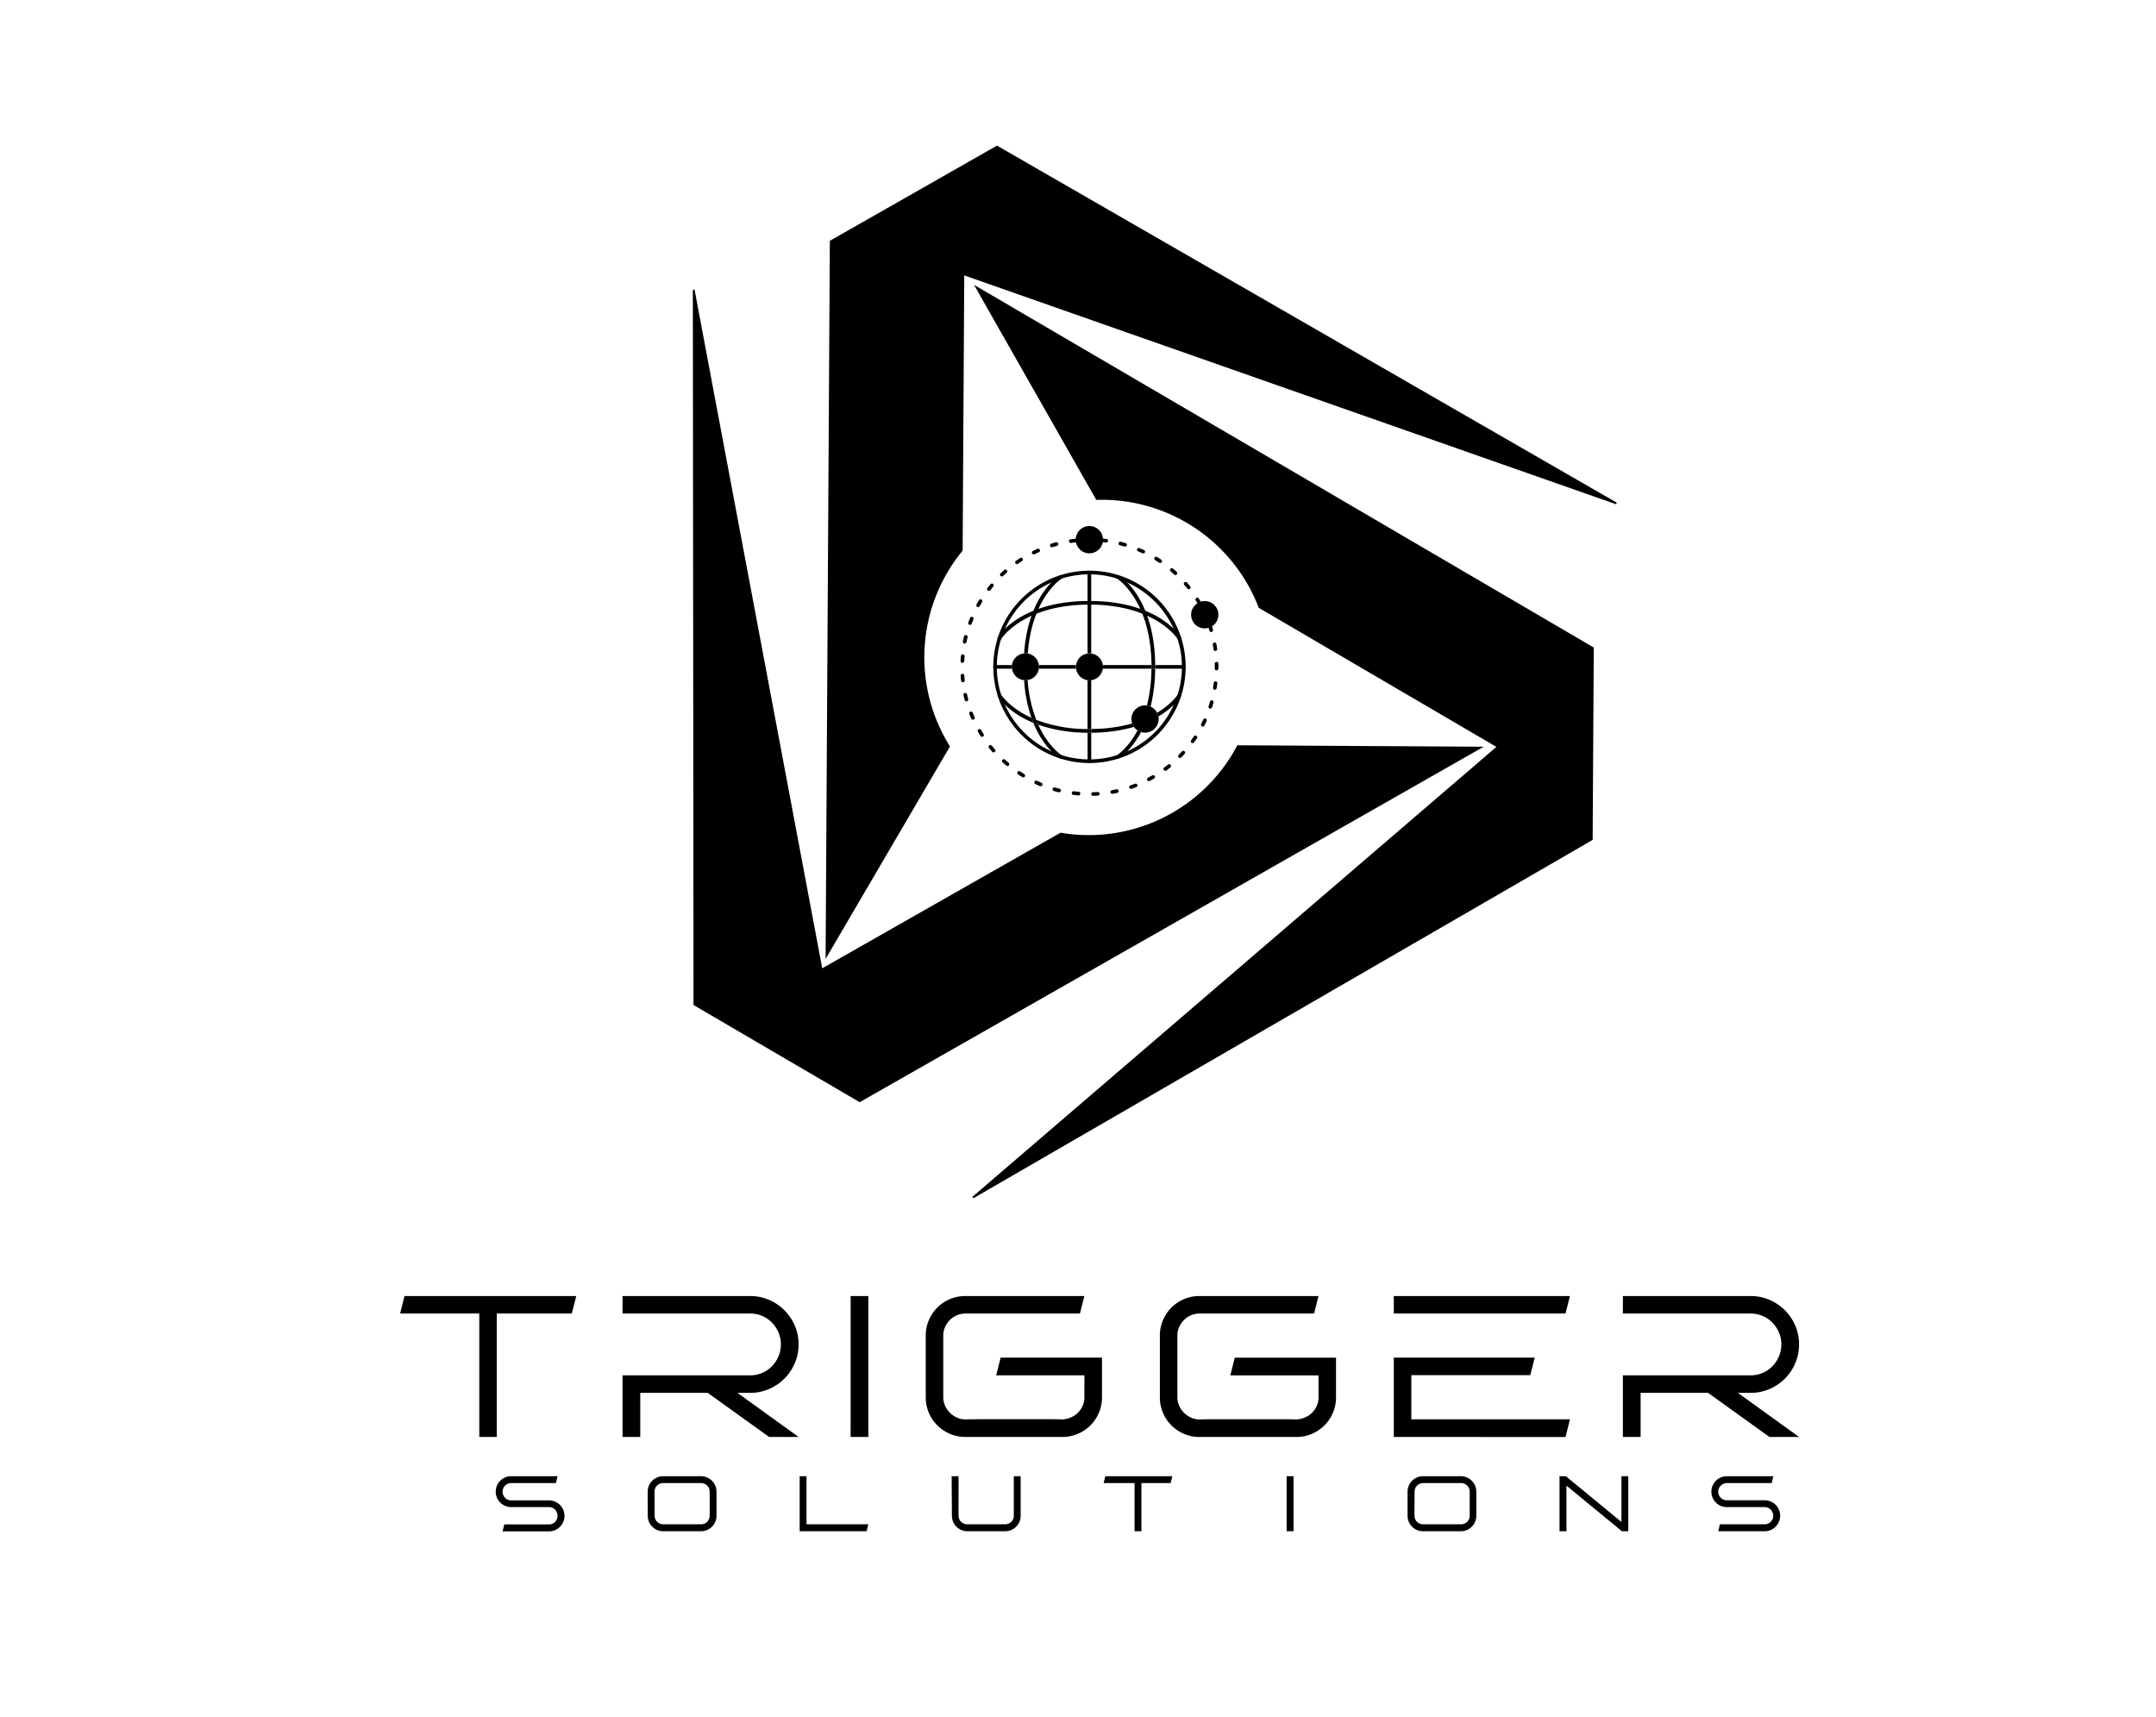 <svg xmlns="http://www.w3.org/2000/svg" viewBox="0 0 747.36 595.28"><defs><style>.cls-1{isolation:isolate;}.cls-2{mix-blend-mode:multiply;}</style></defs><g class="cls-1"><g id="Layer_1" data-name="Layer 1"><g class="cls-2"><path d="M345.6,50.48l-57.94,33L286.19,332.4h0l43.11-73.65a58.12,58.12,0,0,1,4.39-67.87l.56-95.41L560.22,174.8l.2-.56Z"/><path d="M337.63,98.74v0L380,173.26c.68,0,1.35,0,2,0a58.15,58.15,0,0,1,54.33,37.44l82.38,48.21-181.67,156,.39.45L552.08,291.15l.39-66.68Z"/><path d="M514.24,258.85l-85.33-.5a58.16,58.16,0,0,1-61.29,30.31l-82.6,47L240.75,100.36l-.58.12.23,247.91L298,382.07,514.26,258.88Z"/></g><path d="M377.62,264.51A33.34,33.34,0,1,1,411,231.17,33.38,33.38,0,0,1,377.62,264.51Zm0-65.42a32.08,32.08,0,1,0,32.08,32.08A32.12,32.12,0,0,0,377.62,199.09Z"/><path d="M346.43,221.93a.64.64,0,0,1-.55-1c.31-.51,7.85-12.6,31.74-12.6s31.43,12.09,31.74,12.6a.64.64,0,0,1-.22.87.62.62,0,0,1-.86-.21c-.08-.12-7.54-12-30.66-12S347,221.51,347,221.63A.65.65,0,0,1,346.43,221.93Z"/><path d="M377.62,235.9c-.21,0-.42,0-.63-.06v16.85l.63,0,.64,0V235.84C378.05,235.86,377.84,235.9,377.62,235.9Z"/><path d="M378.26,226.51v-28a.64.64,0,0,0-.64-.63.63.63,0,0,0-.63.63v28a2.92,2.92,0,0,1,1.27,0Z"/><path d="M377,254v9.91a.63.63,0,0,0,.63.63.64.64,0,0,0,.64-.63V254H377Z"/><path d="M410.33,230.54h-9.91c0,.21,0,.42,0,.63s0,.42,0,.63h9.91a.63.63,0,1,0,0-1.26Z"/><path d="M382.29,231.8h16.85c0-.21,0-.41,0-.63s0-.41,0-.63H382.29a3.34,3.34,0,0,1,0,1.26Z"/><path d="M360.12,231.8H373a2.87,2.87,0,0,1,0-1.26H360.12c0,.21.06.41.06.63S360.14,231.59,360.12,231.8Z"/><path d="M350.78,230.54h-5.87a.63.63,0,0,0,0,1.26h5.88a4.34,4.34,0,0,1-.07-.63C350.72,231,350.76,230.75,350.78,230.54Z"/><path d="M356.27,226.52c1.45-19.53,11.7-25.94,11.81-26a.64.64,0,0,0,.22-.87.64.64,0,0,0-.87-.22c-.48.29-11,6.79-12.44,27.06a3.41,3.41,0,0,1,.46-.05A5.56,5.56,0,0,1,356.27,226.52Z"/><path d="M355.45,235.9a3.44,3.44,0,0,1-.45-.05,49.54,49.54,0,0,0,2.56,13c.52.24,1.1.47,1.67.69a46.42,46.42,0,0,1-3-13.72A5.69,5.69,0,0,1,355.45,235.9Z"/><path d="M360.12,230.54a4.73,4.73,0,0,0-3.85-4,5.56,5.56,0,0,0-.82-.08,3.41,3.41,0,0,0-.46.05,4.71,4.71,0,0,0-4.21,4c0,.21-.06.41-.06.63a4.34,4.34,0,0,0,.07.63,4.7,4.7,0,0,0,4.21,4,3.44,3.44,0,0,0,.45.05,5.69,5.69,0,0,0,.83-.08,4.72,4.72,0,0,0,3.84-4c0-.21.06-.41.06-.63S360.14,230.75,360.12,230.54Z"/><path d="M367.43,262.91a.62.62,0,0,0,.32.09.63.63,0,0,0,.33-1.18c-.08,0-4.68-2.89-8.16-10.59-.59-.21-1.16-.43-1.71-.65C361.83,259.47,367.09,262.71,367.43,262.91Z"/><path d="M397.58,244.58a5,5,0,0,1,1.27.36,56.36,56.36,0,0,0,1.57-13.14h-1.28A53.89,53.89,0,0,1,397.58,244.58Z"/><path d="M387.82,199.43a.64.64,0,0,0-.66,1.09c.12.07,11.76,7.41,12,30h1.28C400.2,207.15,388.33,199.74,387.82,199.43Z"/><path d="M387.16,261.82a.64.64,0,0,0-.21.87.63.63,0,0,0,.54.31.66.66,0,0,0,.33-.09c.29-.18,4.3-2.68,7.72-9.16a4.74,4.74,0,0,1-1.21-.55C391,259.4,387.23,261.78,387.16,261.82Z"/><path d="M400.42,230.54h-1.28c0,.22,0,.41,0,.63s0,.42,0,.63h1.28c0-.21,0-.41,0-.63S400.42,230.75,400.42,230.54Z"/><path d="M409.36,241.36a.63.63,0,0,0-1.09-.64c0,.06-2,3.27-7.18,6.36a4.35,4.35,0,0,1,.46,1.28C407.05,245.12,409.2,241.63,409.36,241.36Z"/><path d="M347,240.72a.64.64,0,0,0-.87-.22.62.62,0,0,0-.22.86c.2.34,3.45,5.6,12.33,9.22-.22-.55-.44-1.13-.65-1.73C349.88,245.37,347,240.79,347,240.72Z"/><path d="M378.26,252.69V254a55,55,0,0,0,14.79-2,4.89,4.89,0,0,1-.59-1.19A53,53,0,0,1,378.26,252.69Z"/><path d="M359.23,249.54c.23.58.45,1.16.69,1.69A52.61,52.61,0,0,0,377,254v-1.28A49.21,49.21,0,0,1,359.23,249.54Z"/><path d="M377.62,252.71l-.63,0V254h1.27v-1.28Z"/><path d="M357.56,248.85c.21.6.43,1.18.65,1.73.55.22,1.12.44,1.71.65-.24-.53-.46-1.11-.69-1.69C358.66,249.32,358.08,249.09,357.56,248.85Z"/><path d="M382.29,230.54a4.71,4.71,0,0,0-4-4,2.92,2.92,0,0,0-1.27,0,4.69,4.69,0,0,0-4,4,2.87,2.87,0,0,0,0,1.26,4.71,4.71,0,0,0,4,4c.21,0,.42.06.63.06s.43,0,.64-.06a4.73,4.73,0,0,0,4-4,3.34,3.34,0,0,0,0-1.26Z"/><path d="M401.55,248.36a4.35,4.35,0,0,0-.46-1.28,4.75,4.75,0,0,0-2.24-2.14,5,5,0,0,0-1.27-.36,4.91,4.91,0,0,0-.66-.06,4.73,4.73,0,0,0-4.73,4.73,4.81,4.81,0,0,0,.27,1.52,4.58,4.58,0,0,0,1.87,2.43,4.74,4.74,0,0,0,1.21.55,4.86,4.86,0,0,0,1.38.23,4.74,4.74,0,0,0,4.72-4.73A4.26,4.26,0,0,0,401.55,248.36Z"/><path d="M378.84,275.88a.64.64,0,0,1,0-1.27c.56,0,1.11,0,1.66-.07a.62.62,0,0,1,.67.59.62.62,0,0,1-.59.67c-.56,0-1.13.06-1.7.08Zm-5.06-.15h0c-.57-.05-1.14-.11-1.7-.18a.62.62,0,0,1-.55-.7.61.61,0,0,1,.7-.55l1.66.17a.63.63,0,0,1-.06,1.26Zm11.76-.54a.64.64,0,0,1-.11-1.26c.55-.1,1.09-.21,1.63-.33a.64.64,0,0,1,.28,1.24c-.56.12-1.12.24-1.68.34Zm-18.41-.55a.39.39,0,0,1-.15,0c-.56-.13-1.11-.28-1.66-.43a.63.63,0,0,1,.35-1.22c.53.15,1.07.29,1.61.42a.63.63,0,0,1,.46.77A.62.62,0,0,1,367.13,274.64Zm24.94-1.16a.63.63,0,0,1-.21-1.23c.52-.18,1-.37,1.56-.58a.65.65,0,0,1,.82.36.63.63,0,0,1-.36.82c-.53.21-1.07.41-1.61.59A.51.51,0,0,1,392.07,273.48Zm-31.35-.94a.52.52,0,0,1-.24-.05c-.53-.21-1.06-.44-1.58-.69a.63.63,0,0,1,.54-1.14c.5.23,1,.45,1.52.66a.63.63,0,0,1-.24,1.22Zm37.53-1.75a.62.62,0,0,1-.56-.34.63.63,0,0,1,.26-.85c.49-.26,1-.53,1.45-.81a.64.64,0,0,1,.87.23.63.63,0,0,1-.23.86c-.49.29-1,.57-1.5.83A.6.6,0,0,1,398.25,270.79Zm-43.54-1.31a.63.63,0,0,1-.33-.09c-.49-.3-1-.6-1.45-.92a.64.64,0,0,1-.18-.88.63.63,0,0,1,.88-.17c.46.3.93.6,1.41.89a.64.64,0,0,1,.21.87A.62.62,0,0,1,354.71,269.48Zm49.23-2.3a.63.63,0,0,1-.51-.25.65.65,0,0,1,.13-.89c.45-.33.89-.67,1.32-1a.63.63,0,1,1,.79,1q-.66.54-1.35,1.05A.66.66,0,0,1,403.94,267.18Zm-54.71-1.64a.65.65,0,0,1-.41-.15c-.43-.36-.86-.74-1.28-1.12a.63.63,0,1,1,.85-.94l1.25,1.1a.63.63,0,0,1,.08.89A.64.64,0,0,1,349.23,265.54Zm59.8-2.78a.6.6,0,0,1-.45-.19.62.62,0,0,1,0-.89c.38-.4.77-.8,1.14-1.21a.63.63,0,1,1,.93.86c-.38.42-.77.83-1.17,1.24A.67.67,0,0,1,409,262.76Zm-64.61-1.94a.62.62,0,0,1-.48-.22c-.37-.43-.74-.86-1.1-1.3a.63.63,0,0,1,.09-.89.63.63,0,0,1,.89.09c.35.43.71.85,1.08,1.27a.63.63,0,0,1-.06.89A.61.61,0,0,1,344.42,260.82Zm69-3.21a.63.63,0,0,1-.51-1c.32-.45.64-.91.95-1.37a.63.63,0,1,1,1.05.7c-.32.48-.64.95-1,1.41A.62.62,0,0,1,413.38,257.61Zm-73-2.19a.62.62,0,0,1-.53-.29c-.31-.48-.6-1-.89-1.46a.63.63,0,0,1,1.09-.64c.28.48.57,1,.86,1.42a.63.63,0,0,1-.19.88A.67.67,0,0,1,340.38,255.42Zm76.52-3.56a.58.58,0,0,1-.28-.07.63.63,0,0,1-.28-.85c.25-.5.5-1,.73-1.5a.63.63,0,0,1,1.15.53c-.24.52-.49,1-.75,1.54A.64.64,0,0,1,416.9,251.86Zm-79.69-2.38a.64.64,0,0,1-.58-.38c-.23-.52-.44-1-.65-1.58a.63.63,0,0,1,1.18-.46q.3.78.63,1.53a.64.64,0,0,1-.32.84A.8.8,0,0,1,337.21,249.48Zm82.3-3.85a.63.63,0,0,1-.61-.83c.18-.52.34-1.05.49-1.59a.65.65,0,0,1,.79-.43.63.63,0,0,1,.43.78c-.16.55-.33,1.1-.5,1.64A.64.64,0,0,1,419.51,245.63ZM335,243.12a.64.64,0,0,1-.61-.47c-.14-.55-.28-1.11-.41-1.67a.63.63,0,0,1,.48-.75.64.64,0,0,1,.76.48c.12.54.25,1.08.39,1.61a.62.62,0,0,1-.45.77A.41.41,0,0,1,335,243.12Zm86.13-4H421a.63.63,0,0,1-.51-.73c.09-.54.17-1.09.24-1.64a.63.63,0,1,1,1.25.15c-.07.57-.15,1.14-.25,1.7A.63.63,0,0,1,421.12,239.09Zm-87.35-2.6a.65.65,0,0,1-.63-.57c-.06-.57-.11-1.13-.14-1.7a.63.63,0,1,1,1.26-.09c0,.55.09,1.11.14,1.66a.62.62,0,0,1-.56.69Zm87.94-4.12h0a.64.64,0,0,1-.63-.64v-.56c0-.37,0-.74,0-1.11a.62.62,0,0,1,.62-.64.6.6,0,0,1,.65.61c0,.38,0,.76,0,1.14v.57A.64.64,0,0,1,421.71,232.37Zm-88.13-2.62h0a.64.64,0,0,1-.61-.66c0-.58.07-1.15.11-1.71a.65.65,0,0,1,.69-.58.63.63,0,0,1,.57.69c0,.55-.08,1.1-.1,1.65A.64.64,0,0,1,333.58,229.75Zm87.71-4.11a.64.64,0,0,1-.63-.55c-.07-.55-.16-1.09-.26-1.64a.63.63,0,0,1,1.25-.22c.1.56.19,1.12.27,1.69a.63.63,0,0,1-.54.71Zm-86.89-2.58-.13,0a.63.63,0,0,1-.5-.74c.12-.56.24-1.12.37-1.67a.64.64,0,1,1,1.24.3c-.14.53-.26,1.07-.37,1.62A.63.63,0,0,1,334.4,223.06Zm85.45-4a.62.62,0,0,1-.61-.45c-.16-.53-.33-1.06-.51-1.58a.63.63,0,0,1,.39-.8.64.64,0,0,1,.81.39c.18.54.36,1.08.52,1.63a.64.64,0,0,1-.42.79Zm-83.62-2.48a.85.85,0,0,1-.22,0,.64.64,0,0,1-.37-.82c.2-.53.4-1.07.62-1.59a.63.63,0,1,1,1.17.48c-.21.51-.41,1-.6,1.55A.64.64,0,0,1,336.23,216.57Zm2.81-6.14a.54.54,0,0,1-.3-.08.63.63,0,0,1-.25-.86c.28-.5.56-1,.86-1.48a.63.63,0,1,1,1.08.66c-.29.47-.56,1-.83,1.43A.65.65,0,0,1,339,210.43Zm3.72-5.63a.63.63,0,0,1-.5-1c.35-.45.71-.89,1.07-1.33a.63.63,0,0,1,.89-.08.62.62,0,0,1,.08.89c-.35.43-.7.86-1,1.3A.63.63,0,0,1,342.76,204.8Zm4.52-5a.61.61,0,0,1-.45-.19.64.64,0,0,1,0-.9c.41-.39.83-.78,1.26-1.15a.63.63,0,1,1,.84.95c-.42.36-.83.74-1.23,1.12A.61.61,0,0,1,347.28,199.8Zm5.24-4.25a.64.64,0,0,1-.52-.27.63.63,0,0,1,.16-.88c.46-.33.94-.64,1.42-1a.63.63,0,1,1,.68,1.06q-.7.45-1.38.93A.69.69,0,0,1,352.52,195.55Zm5.81-3.41a.63.63,0,0,1-.57-.35.64.64,0,0,1,.29-.85c.51-.25,1-.49,1.55-.72a.65.65,0,0,1,.84.33.63.63,0,0,1-.33.83c-.51.22-1,.46-1.5.7A.71.71,0,0,1,358.33,192.14Zm6.27-2.48a.62.62,0,0,1-.61-.44.63.63,0,0,1,.42-.79c.54-.17,1.09-.33,1.64-.48a.64.64,0,0,1,.78.45.64.64,0,0,1-.45.78c-.54.14-1.07.29-1.6.46A.55.55,0,0,1,364.6,189.66Zm6.57-1.48a.64.64,0,0,1-.63-.55.63.63,0,0,1,.54-.71c.56-.09,1.13-.16,1.69-.22a.66.66,0,0,1,.7.56.63.63,0,0,1-.56.7l-1.65.21Z"/><path d="M415.87,209.85a.65.65,0,0,1-.55-.32c-.28-.48-.56-1-.86-1.43a.64.64,0,0,1,1.08-.67c.3.48.59,1,.88,1.47a.64.64,0,0,1-.23.86A.62.62,0,0,1,415.87,209.85Zm-3.8-5.58a.62.62,0,0,1-.49-.23c-.35-.44-.71-.86-1.07-1.28a.62.62,0,0,1,.07-.89.63.63,0,0,1,.89.06c.37.43.74.87,1.09,1.32a.63.63,0,0,1-.09.89A.66.66,0,0,1,412.07,204.27Zm-4.6-4.93a.62.62,0,0,1-.43-.16c-.41-.38-.82-.75-1.24-1.11a.63.63,0,0,1-.08-.89.65.65,0,0,1,.9-.07c.43.37.86.75,1.28,1.14a.62.62,0,0,1,0,.89A.59.59,0,0,1,407.47,199.34Zm-5.3-4.17a.58.58,0,0,1-.35-.11c-.46-.3-.93-.61-1.4-.9a.63.63,0,0,1-.21-.87.65.65,0,0,1,.88-.21c.48.31,1,.61,1.44.93a.64.64,0,0,1,.17.88A.63.63,0,0,1,402.17,195.17Zm-5.87-3.32a.66.66,0,0,1-.27-.06l-1.52-.68a.62.62,0,0,1-.33-.83A.64.64,0,0,1,395,190l1.56.69a.65.65,0,0,1,.31.85A.66.66,0,0,1,396.3,191.85ZM390,189.47a.57.57,0,0,1-.18,0c-.53-.15-1.06-.3-1.6-.43a.63.63,0,0,1,.3-1.23c.56.14,1.11.29,1.66.45a.63.63,0,0,1,.43.78A.64.64,0,0,1,390,189.47Zm-6.6-1.39h-.08c-.55-.07-1.1-.14-1.66-.19a.63.63,0,0,1-.57-.68.63.63,0,0,1,.69-.58l1.7.19a.63.63,0,0,1-.08,1.26Z"/><path d="M377.62,182.35a4.73,4.73,0,1,0,4.73,4.73A4.73,4.73,0,0,0,377.62,182.35Z"/><path d="M417.62,208.37a4.73,4.73,0,1,0,4.73,4.72A4.73,4.73,0,0,0,417.62,208.37Z"/><path d="M140.22,449.27h59.53l-1.54,6.07h-26v42.78h-6.07V455.34H138.69Z"/><path d="M215.8,498.12V476.76H260a10.49,10.49,0,0,0,4.19-.84,10.33,10.33,0,0,0,3.39-2.3,11,11,0,0,0,2.26-3.42,10.49,10.49,0,0,0,.84-4.19,10.26,10.26,0,0,0-.84-4.15,11,11,0,0,0-2.26-3.38,10.52,10.52,0,0,0-3.39-2.31,10.66,10.66,0,0,0-4.19-.83H215.8v-6.07H260a16.39,16.39,0,0,1,6.56,1.32,16.93,16.93,0,0,1,5.34,3.6,17.26,17.26,0,0,1,3.6,5.3,16.17,16.17,0,0,1,1.32,6.52,16.39,16.39,0,0,1-1.32,6.56,16.85,16.85,0,0,1-8.94,8.94,16.39,16.39,0,0,1-6.56,1.32h-4.39l21.21,15.29H266.6l-21.28-15.29H221.94v15.29Z"/><path d="M294.87,449.27H301v48.85h-6.14Z"/><path d="M334.64,449.27h41.25l-1.54,6.07H334.64a7.52,7.52,0,0,0-2.93.59,7.71,7.71,0,0,0-2.44,1.64A8,8,0,0,0,327.6,460a7.2,7.2,0,0,0-.63,3v21.36a7.05,7.05,0,0,0,.63,2.93,8,8,0,0,0,1.67,2.44,8.17,8.17,0,0,0,2.44,1.68,7.05,7.05,0,0,0,2.93.63c1.54-.05,3.2-.07,5-.07h23.45c1.84,0,3.53,0,5.06.07a8.53,8.53,0,0,0,3-.67,7.63,7.63,0,0,0,4.12-4,7.2,7.2,0,0,0,.63-3v-7.61H345.32l1.54-6.14H382v13.75a13.42,13.42,0,0,1-1.08,5.37,13.64,13.64,0,0,1-7.29,7.29,13.34,13.34,0,0,1-5.38,1.09h-.14c-1.53,0-3.22,0-5.06,0s-3.74,0-5.72,0l-6,0c-2,0-4,0-6,0H334.64a13.32,13.32,0,0,1-5.37-1.09,13.64,13.64,0,0,1-7.29-7.29,13.42,13.42,0,0,1-1.08-5.37V463a13.49,13.49,0,0,1,1.08-5.37,13.64,13.64,0,0,1,7.29-7.29A13.49,13.49,0,0,1,334.64,449.27Z"/><path d="M415.81,449.27h41.24l-1.54,6.07h-39.7a7.45,7.45,0,0,0-2.93.59,7.64,7.64,0,0,0-2.45,1.64,8.14,8.14,0,0,0-1.67,2.44,7.2,7.2,0,0,0-.63,3v21.36a7.05,7.05,0,0,0,.63,2.93,8.07,8.07,0,0,0,4.12,4.12,7,7,0,0,0,2.93.63c1.53-.05,3.19-.07,5-.07h23.44c1.84,0,3.53,0,5.06.07a8.53,8.53,0,0,0,3-.67,7.63,7.63,0,0,0,4.12-4,7.2,7.2,0,0,0,.63-3v-7.61H426.48l1.54-6.14h35.1v13.75a13.42,13.42,0,0,1-1.08,5.37,13.64,13.64,0,0,1-7.29,7.29,13.34,13.34,0,0,1-5.38,1.09h-.14c-1.53,0-3.22,0-5.06,0s-3.74,0-5.72,0l-6,0q-3,0-6,0H415.81a13.34,13.34,0,0,1-5.38-1.09,13.64,13.64,0,0,1-7.29-7.29,13.42,13.42,0,0,1-1.08-5.37V463a13.49,13.49,0,0,1,1.08-5.37,13.64,13.64,0,0,1,7.29-7.29A13.5,13.5,0,0,1,415.81,449.27Z"/><path d="M483.15,449.27h61.06l-1.54,6.07H483.15Zm0,48.85v-27.5H532l-1.54,6.07H489.22V492h55l-1.54,6.14Z"/><path d="M562.56,498.12V476.76h44.25a10.52,10.52,0,0,0,4.19-.84,10.19,10.19,0,0,0,3.38-2.3,11.16,11.16,0,0,0,2.27-3.42,10.49,10.49,0,0,0,.84-4.19,10.26,10.26,0,0,0-.84-4.15,11.22,11.22,0,0,0-2.27-3.38,10.37,10.37,0,0,0-3.38-2.31,10.69,10.69,0,0,0-4.19-.83H562.56v-6.07h44.25a16.46,16.46,0,0,1,6.56,1.32,16.9,16.9,0,0,1,8.93,8.9,16.18,16.18,0,0,1,1.33,6.52,16.4,16.4,0,0,1-1.33,6.56,16.9,16.9,0,0,1-3.59,5.34,17.16,17.16,0,0,1-5.34,3.6,16.46,16.46,0,0,1-6.56,1.32h-4.4l21.22,15.29H613.37l-21.29-15.29H568.71v15.29Z"/><path d="M177.2,511.73h16.07l-.57,2.37H177.2a3,3,0,0,0-2.09.88,3.17,3.17,0,0,0-.66.95,2.85,2.85,0,0,0-.24,1.17,2.78,2.78,0,0,0,.24,1.14,3.22,3.22,0,0,0,.66,1,3.12,3.12,0,0,0,.95.64,2.94,2.94,0,0,0,1.14.23h13.1a5.36,5.36,0,0,1,3.8,1.56,5.31,5.31,0,0,1,1.15,1.71,5.44,5.44,0,0,1,0,4.19,5.16,5.16,0,0,1-1.15,1.7,5.32,5.32,0,0,1-1.7,1.15,5.25,5.25,0,0,1-2.1.42H174.21l.6-2.4H190.3a2.76,2.76,0,0,0,1.16-.23,2.9,2.9,0,0,0,.94-.64,3,3,0,0,0,.64-.95,2.81,2.81,0,0,0,.23-1.15,2.91,2.91,0,0,0-.23-1.17,3,3,0,0,0-.64-1,2.9,2.9,0,0,0-2.1-.87H177.2a5.24,5.24,0,0,1-2.09-.42,5.48,5.48,0,0,1-1.71-1.15,5.4,5.4,0,0,1-1.14-1.7,5.18,5.18,0,0,1-.42-2.07,5.32,5.32,0,0,1,.42-2.1,5.26,5.26,0,0,1,2.85-2.84A5.24,5.24,0,0,1,177.2,511.73Z"/><path d="M224.52,517.1a5.32,5.32,0,0,1,.42-2.1,5.26,5.26,0,0,1,2.85-2.84,5.24,5.24,0,0,1,2.09-.43H243a5.42,5.42,0,0,1,3.8,1.57,5.43,5.43,0,0,1,1.15,1.7,5.32,5.32,0,0,1,.42,2.1v8.33a5.25,5.25,0,0,1-.42,2.1,5.42,5.42,0,0,1-2.85,2.85,5.25,5.25,0,0,1-2.1.42h-13.1a5.24,5.24,0,0,1-2.09-.42,5.48,5.48,0,0,1-1.71-1.15,5.36,5.36,0,0,1-1.56-3.8Zm2.4,8.33a3,3,0,0,0,.87,2.1,3,3,0,0,0,1,.64,2.77,2.77,0,0,0,1.14.23H243a3,3,0,0,0,2.13-.87,3.12,3.12,0,0,0,.64-.95,3,3,0,0,0,.23-1.15V517.1a3,3,0,0,0-.23-1.17,3.12,3.12,0,0,0-.64-.95,2.8,2.8,0,0,0-1-.64,2.93,2.93,0,0,0-1.18-.24h-13.1a3,3,0,0,0-2.73,1.83,2.84,2.84,0,0,0-.23,1.17Z"/><path d="M279.57,511.73V528.4H301l-.6,2.4H277.2V511.73Z"/><path d="M329.88,511.73h2.39v13.7a3,3,0,0,0,.88,2.1,3,3,0,0,0,1,.64,2.77,2.77,0,0,0,1.14.23h13.1a2.84,2.84,0,0,0,1.17-.23,2.89,2.89,0,0,0,1-.64,3.12,3.12,0,0,0,.64-.95,3,3,0,0,0,.23-1.15v-13.7h2.37v13.7a5.25,5.25,0,0,1-.42,2.1,5.32,5.32,0,0,1-1.15,1.7,5.43,5.43,0,0,1-1.7,1.15,5.25,5.25,0,0,1-2.1.42h-13.1a5.24,5.24,0,0,1-2.09-.42,5.36,5.36,0,0,1-1.71-1.15,5.36,5.36,0,0,1-1.56-3.8Z"/><path d="M383.16,511.73h23.23l-.6,2.37H395.66v16.7h-2.37V514.1H382.56Z"/><path d="M446,511.73h2.4V530.8H446Z"/><path d="M487.92,517.1a5.32,5.32,0,0,1,.42-2.1,5.29,5.29,0,0,1,2.84-2.84,5.33,5.33,0,0,1,2.1-.43h13.1a5.26,5.26,0,0,1,2.1.43,5.4,5.4,0,0,1,1.7,1.14,5.6,5.6,0,0,1,1.15,1.7,5.32,5.32,0,0,1,.42,2.1v8.33a5.25,5.25,0,0,1-.42,2.1,5.48,5.48,0,0,1-1.15,1.7,5.43,5.43,0,0,1-1.7,1.15,5.25,5.25,0,0,1-2.1.42h-13.1a5.32,5.32,0,0,1-2.1-.42,5.43,5.43,0,0,1-1.7-1.15,5.36,5.36,0,0,1-1.56-3.8Zm2.39,8.33a3,3,0,0,0,.23,1.15,3.12,3.12,0,0,0,.64.95,3,3,0,0,0,1,.64,2.77,2.77,0,0,0,1.14.23h13.1a2.84,2.84,0,0,0,1.17-.23,3,3,0,0,0,1-.64,3.12,3.12,0,0,0,.64-.95,3,3,0,0,0,.23-1.15V517.1a3,3,0,0,0-.23-1.17,3.12,3.12,0,0,0-.64-.95,3.06,3.06,0,0,0-2.13-.88h-13.1a2.78,2.78,0,0,0-1.14.24,2.84,2.84,0,0,0-1,.64,3.12,3.12,0,0,0-.64.95,3,3,0,0,0-.23,1.17Z"/><path d="M564.43,511.73V530.8h-2.21L543,515V530.8H540.6V511.73h2.2l19.26,15.86V511.73Z"/><path d="M598.64,511.73h16.07l-.57,2.37h-15.5a2.78,2.78,0,0,0-1.14.24,2.84,2.84,0,0,0-1,.64,3.15,3.15,0,0,0-.65.95,2.85,2.85,0,0,0-.25,1.17,2.79,2.79,0,0,0,.25,1.14,3,3,0,0,0,1.61,1.6,2.94,2.94,0,0,0,1.14.23h13.1a5.25,5.25,0,0,1,2.1.42,5.26,5.26,0,0,1,2.84,2.85,5.32,5.32,0,0,1,0,4.19,5.29,5.29,0,0,1-1.14,1.7,5.43,5.43,0,0,1-1.7,1.15,5.25,5.25,0,0,1-2.1.42h-16.1l.6-2.4h15.5a2.76,2.76,0,0,0,1.16-.23,3,3,0,0,0,.94-.64,3.12,3.12,0,0,0,.64-.95,3,3,0,0,0,.23-1.15,3,3,0,0,0-.87-2.12,3,3,0,0,0-.94-.64,2.93,2.93,0,0,0-1.16-.23h-13.1a5.32,5.32,0,0,1-2.1-.42,5.35,5.35,0,0,1-2.84-2.85,5.18,5.18,0,0,1-.42-2.07,5.32,5.32,0,0,1,.42-2.1,5.29,5.29,0,0,1,2.84-2.84A5.33,5.33,0,0,1,598.64,511.73Z"/></g></g></svg>
